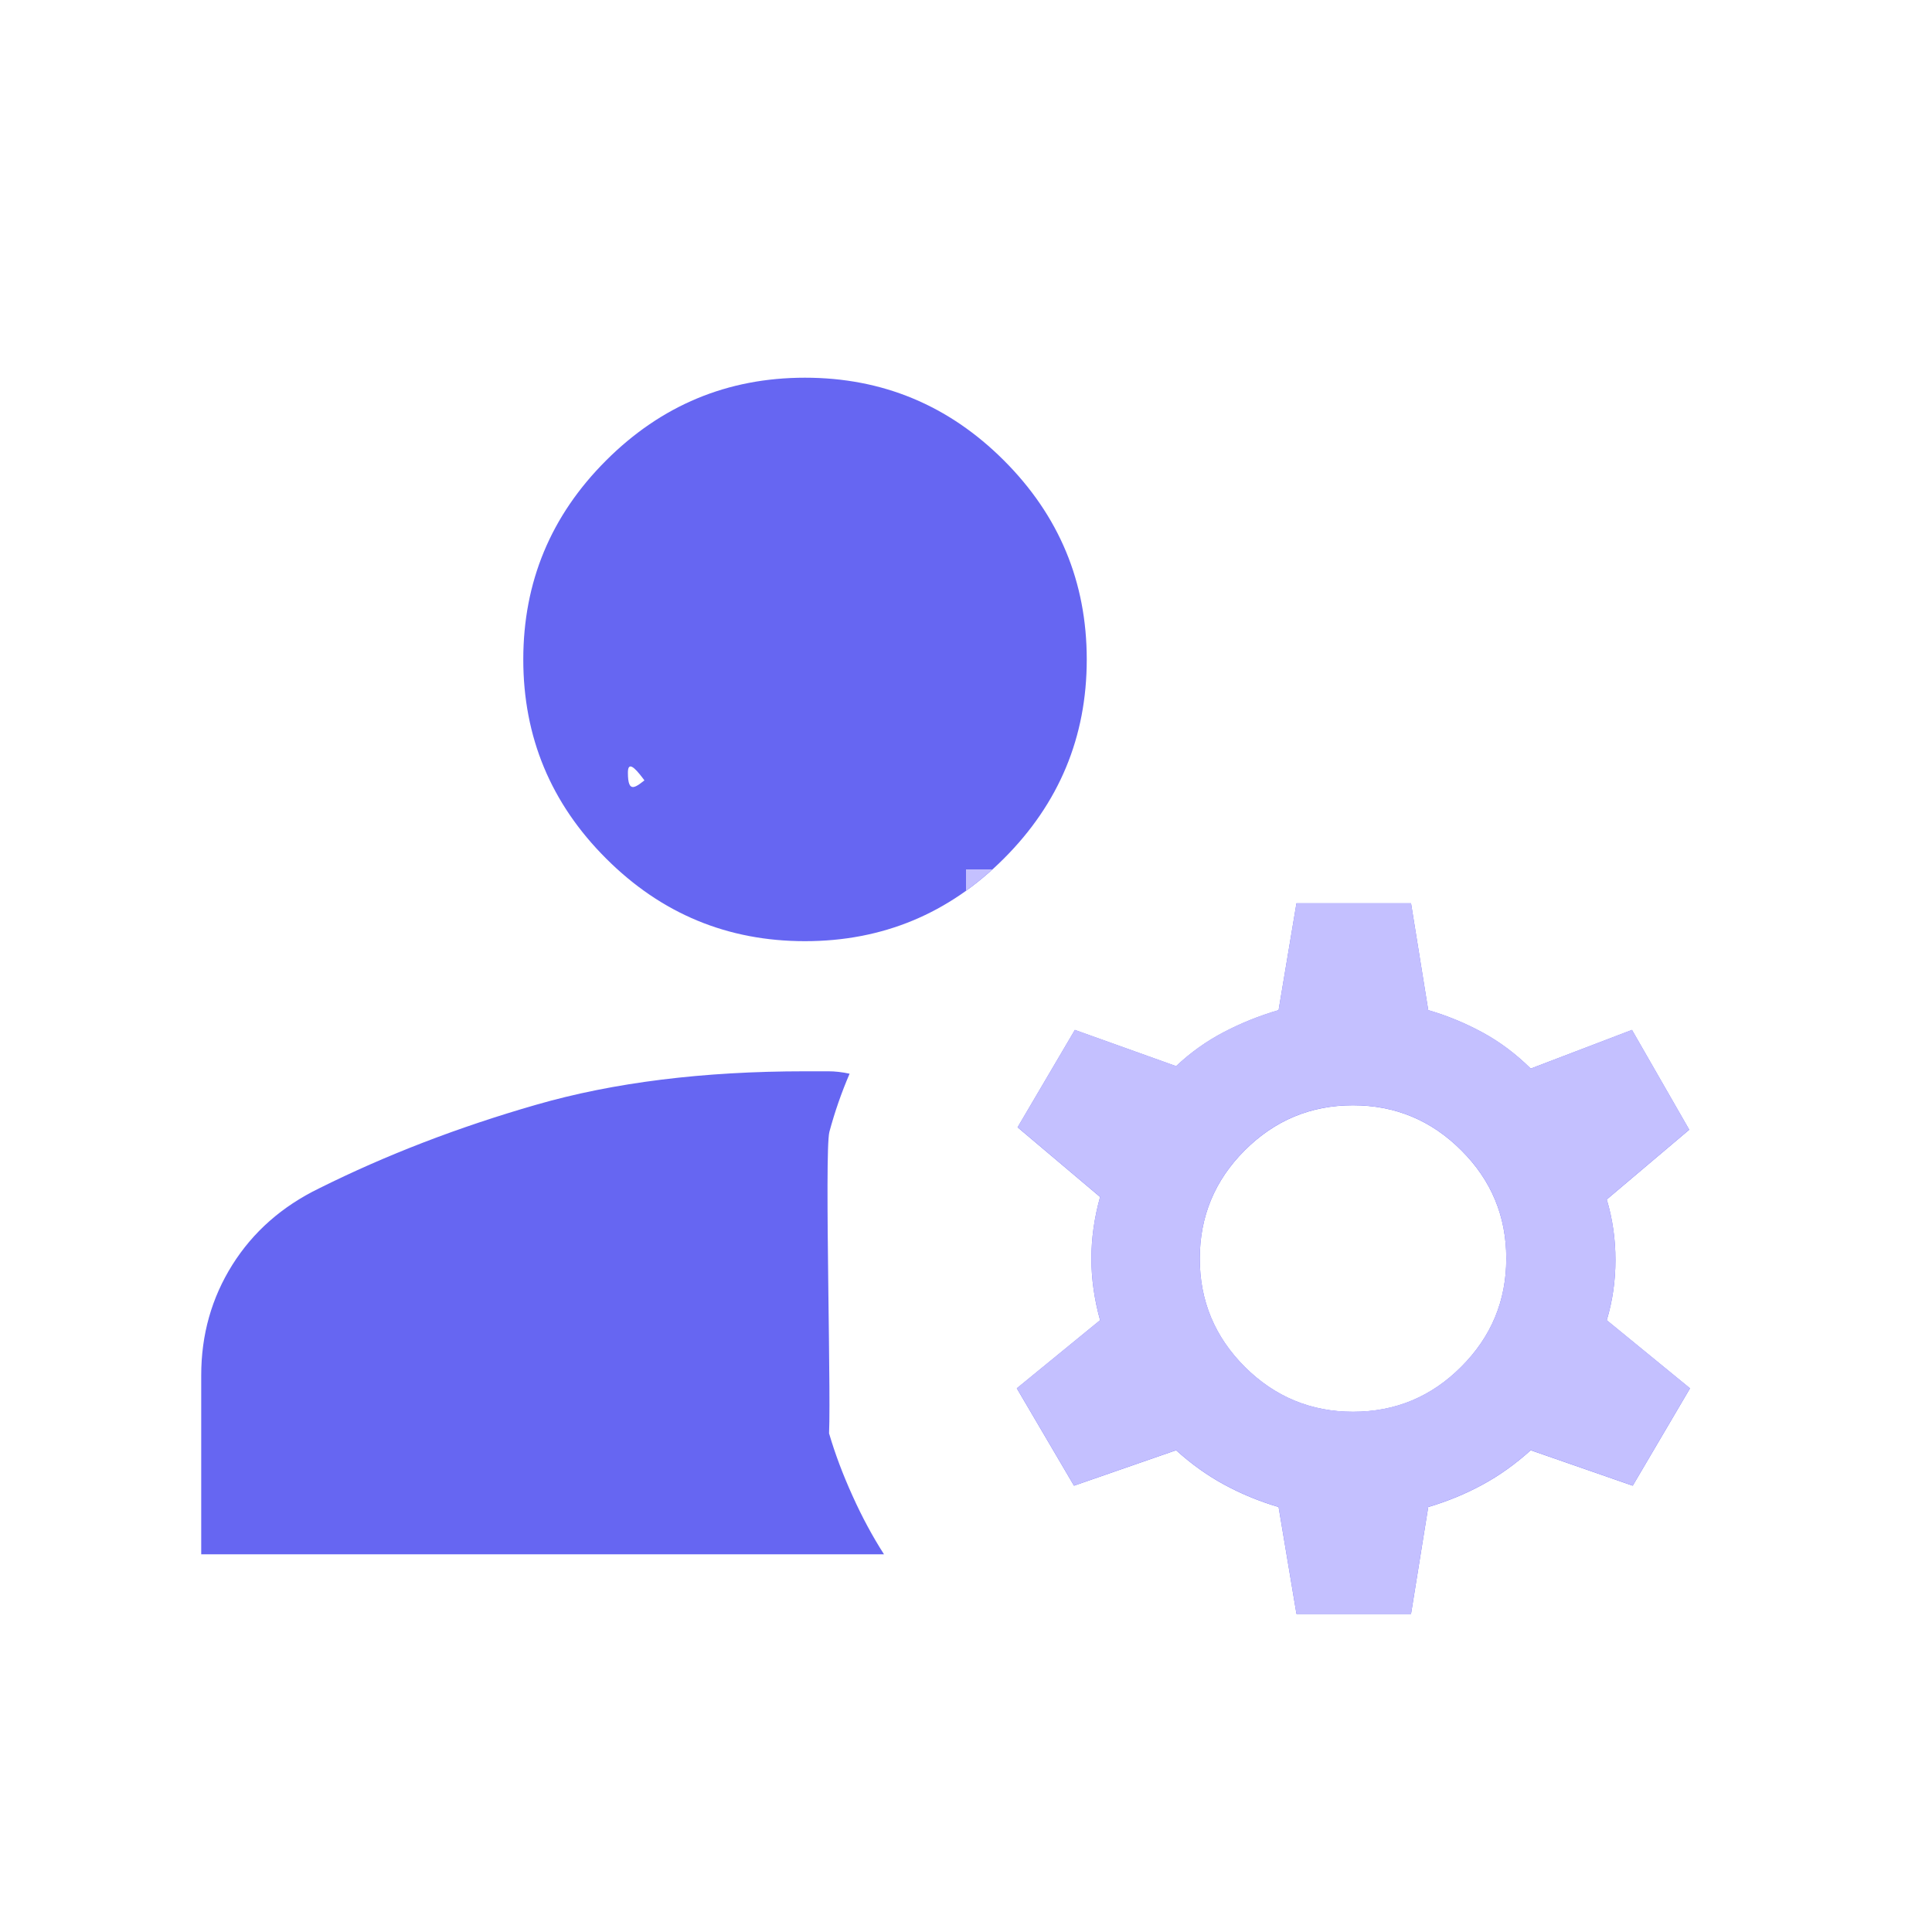 <svg width="20" height="20" viewBox="0 0 20 20" fill="none" xmlns="http://www.w3.org/2000/svg">
<mask id="mask0_8325_6796" style="mask-type:alpha" maskUnits="userSpaceOnUse" x="0" y="0" width="20" height="20">
<rect width="20" height="20" fill="#D9D9D9"/>
</mask>
<g mask="url(#mask0_8325_6796)">
<path d="M8.333 9.743C7.531 9.743 6.845 9.458 6.274 8.887C5.702 8.316 5.417 7.629 5.417 6.827C5.417 6.025 5.702 5.338 6.274 4.767C6.845 4.196 7.531 3.91 8.333 3.91C9.135 3.91 9.822 4.196 10.393 4.767C10.964 5.338 11.25 6.025 11.25 6.827C11.25 7.629 10.964 8.316 10.393 8.887C9.822 9.458 9.135 9.743 8.333 9.743ZM2.083 16.09V14.237C2.083 13.816 2.191 13.435 2.405 13.094C2.62 12.752 2.92 12.488 3.305 12.301C3.997 11.956 4.745 11.668 5.548 11.437C6.351 11.205 7.28 11.09 8.333 11.09H8.577C8.644 11.09 8.717 11.098 8.795 11.115C8.71 11.312 8.641 11.512 8.586 11.716C8.531 11.92 8.613 14.695 8.577 14.906L8 14.999C7.041 14.999 7.474 15.38 6.734 15.601C5.995 15.822 4.904 15.103 4.372 15.38C4.183 15.481 3.392 15.244 3.305 15.38C3.217 15.515 3.333 14.063 3.333 14.237V14.84H8.583C8.645 15.051 8.726 15.266 8.825 15.484C8.923 15.702 9.032 15.904 9.151 16.09H2.083ZM13.421 16.707L13.236 15.601C13.037 15.542 12.85 15.465 12.675 15.37C12.499 15.275 12.333 15.156 12.175 15.013L11.118 15.38L10.526 14.372L11.388 13.667C11.328 13.451 11.298 13.238 11.298 13.029C11.298 12.819 11.328 12.607 11.388 12.391L10.534 11.67L11.127 10.662L12.175 11.037C12.327 10.894 12.493 10.776 12.671 10.684C12.848 10.591 13.037 10.515 13.236 10.457L13.421 9.351H14.607L14.785 10.457C14.984 10.515 15.172 10.593 15.35 10.69C15.528 10.787 15.693 10.911 15.846 11.062L16.894 10.662L17.487 11.695L16.633 12.417C16.693 12.617 16.723 12.826 16.723 13.043C16.723 13.26 16.693 13.468 16.633 13.667L17.495 14.372L16.902 15.38L15.846 15.013C15.688 15.156 15.521 15.275 15.346 15.37C15.171 15.465 14.984 15.542 14.785 15.601L14.607 16.707H13.421ZM14.007 14.615C14.444 14.615 14.817 14.46 15.127 14.149C15.438 13.838 15.593 13.465 15.593 13.028C15.593 12.591 15.438 12.218 15.127 11.908C14.816 11.597 14.442 11.442 14.006 11.442C13.569 11.442 13.196 11.598 12.885 11.909C12.575 12.219 12.42 12.593 12.42 13.03C12.42 13.466 12.575 13.839 12.886 14.15C13.197 14.46 13.571 14.615 14.007 14.615ZM8.333 8.493C8.792 8.493 9.184 8.33 9.51 8.004C9.837 7.678 10 7.285 10 6.827C10 6.368 10.326 8.825 10 8.499C9.674 8.173 9.958 8.499 9.5 8.499C9.042 8.499 8.142 9.025 7.815 9.351C7.489 9.677 6.5 7.541 6.5 7.999C6.5 8.457 6.83 7.678 7.156 8.004C7.483 8.33 7.875 8.493 8.333 8.493Z" fill="#6666F2"/>
</g>
<g clip-path="url(#clip0_8325_6796)">
<mask id="mask1_8325_6796" style="mask-type:alpha" maskUnits="userSpaceOnUse" x="0" y="-1" width="20" height="21">
<rect y="-0.001" width="20" height="20" fill="#D9D9D9"/>
</mask>
<g mask="url(#mask1_8325_6796)">
<path d="M8.333 9.743C7.531 9.743 6.845 9.457 6.274 8.886C5.702 8.315 5.417 7.628 5.417 6.826C5.417 6.024 5.702 5.337 6.274 4.766C6.845 4.195 7.531 3.909 8.333 3.909C9.135 3.909 9.822 4.195 10.393 4.766C10.964 5.337 11.25 6.024 11.25 6.826C11.25 7.628 10.964 8.315 10.393 8.886C9.822 9.457 9.135 9.743 8.333 9.743ZM2.083 16.089V14.236C2.083 13.815 2.191 13.434 2.405 13.093C2.62 12.751 2.92 12.487 3.305 12.3C3.997 11.955 4.745 11.667 5.548 11.436C6.351 11.204 7.28 11.089 8.333 11.089H8.577C8.644 11.089 8.717 11.097 8.795 11.114C8.71 11.311 8.641 11.511 8.586 11.715C8.531 11.919 8.613 14.694 8.577 14.905L8 14.998C7.041 14.998 7.474 15.379 6.734 15.6C5.995 15.82 4.904 15.102 4.372 15.379C4.183 15.48 3.392 15.243 3.305 15.379C3.217 15.514 3.333 14.062 3.333 14.236V14.839H8.583C8.645 15.05 8.726 15.265 8.825 15.483C8.923 15.701 9.032 15.903 9.151 16.089H2.083ZM13.421 16.706L13.236 15.6C13.037 15.541 12.85 15.464 12.675 15.369C12.499 15.274 12.333 15.155 12.175 15.012L11.118 15.379L10.526 14.371L11.388 13.666C11.328 13.45 11.298 13.237 11.298 13.028C11.298 12.818 11.328 12.606 11.388 12.39L10.534 11.669L11.127 10.661L12.175 11.036C12.327 10.893 12.493 10.775 12.671 10.682C12.848 10.59 13.037 10.514 13.236 10.456L13.421 9.35H14.607L14.785 10.456C14.984 10.514 15.172 10.592 15.35 10.689C15.528 10.786 15.693 10.91 15.846 11.062L16.894 10.661L17.487 11.694L16.633 12.416C16.693 12.616 16.723 12.825 16.723 13.042C16.723 13.259 16.693 13.467 16.633 13.666L17.495 14.371L16.902 15.379L15.846 15.012C15.688 15.155 15.521 15.274 15.346 15.369C15.171 15.464 14.984 15.541 14.785 15.6L14.607 16.706H13.421ZM14.007 14.614C14.444 14.614 14.817 14.459 15.127 14.148C15.438 13.837 15.593 13.464 15.593 13.027C15.593 12.591 15.438 12.217 15.127 11.907C14.816 11.597 14.442 11.441 14.006 11.441C13.569 11.441 13.196 11.597 12.885 11.908C12.575 12.218 12.42 12.592 12.42 13.029C12.42 13.465 12.575 13.838 12.886 14.149C13.197 14.459 13.571 14.614 14.007 14.614ZM8.333 8.493C8.792 8.493 9.184 8.329 9.51 8.003C9.837 7.677 10 7.284 10 6.826C10 6.368 10.326 8.824 10 8.498C9.674 8.172 9.958 8.498 9.5 8.498C9.042 8.498 8.142 9.024 7.815 9.35C7.489 9.676 6.5 7.54 6.5 7.998C6.5 8.456 6.83 7.677 7.156 8.003C7.483 8.329 7.875 8.493 8.333 8.493Z" fill="#C4C0FF"/>
</g>
</g>
<defs>
<clipPath id="clip0_8325_6796">
<rect width="8" height="8" fill="white" transform="translate(10 8.999)"/>
</clipPath>
</defs>
</svg>
